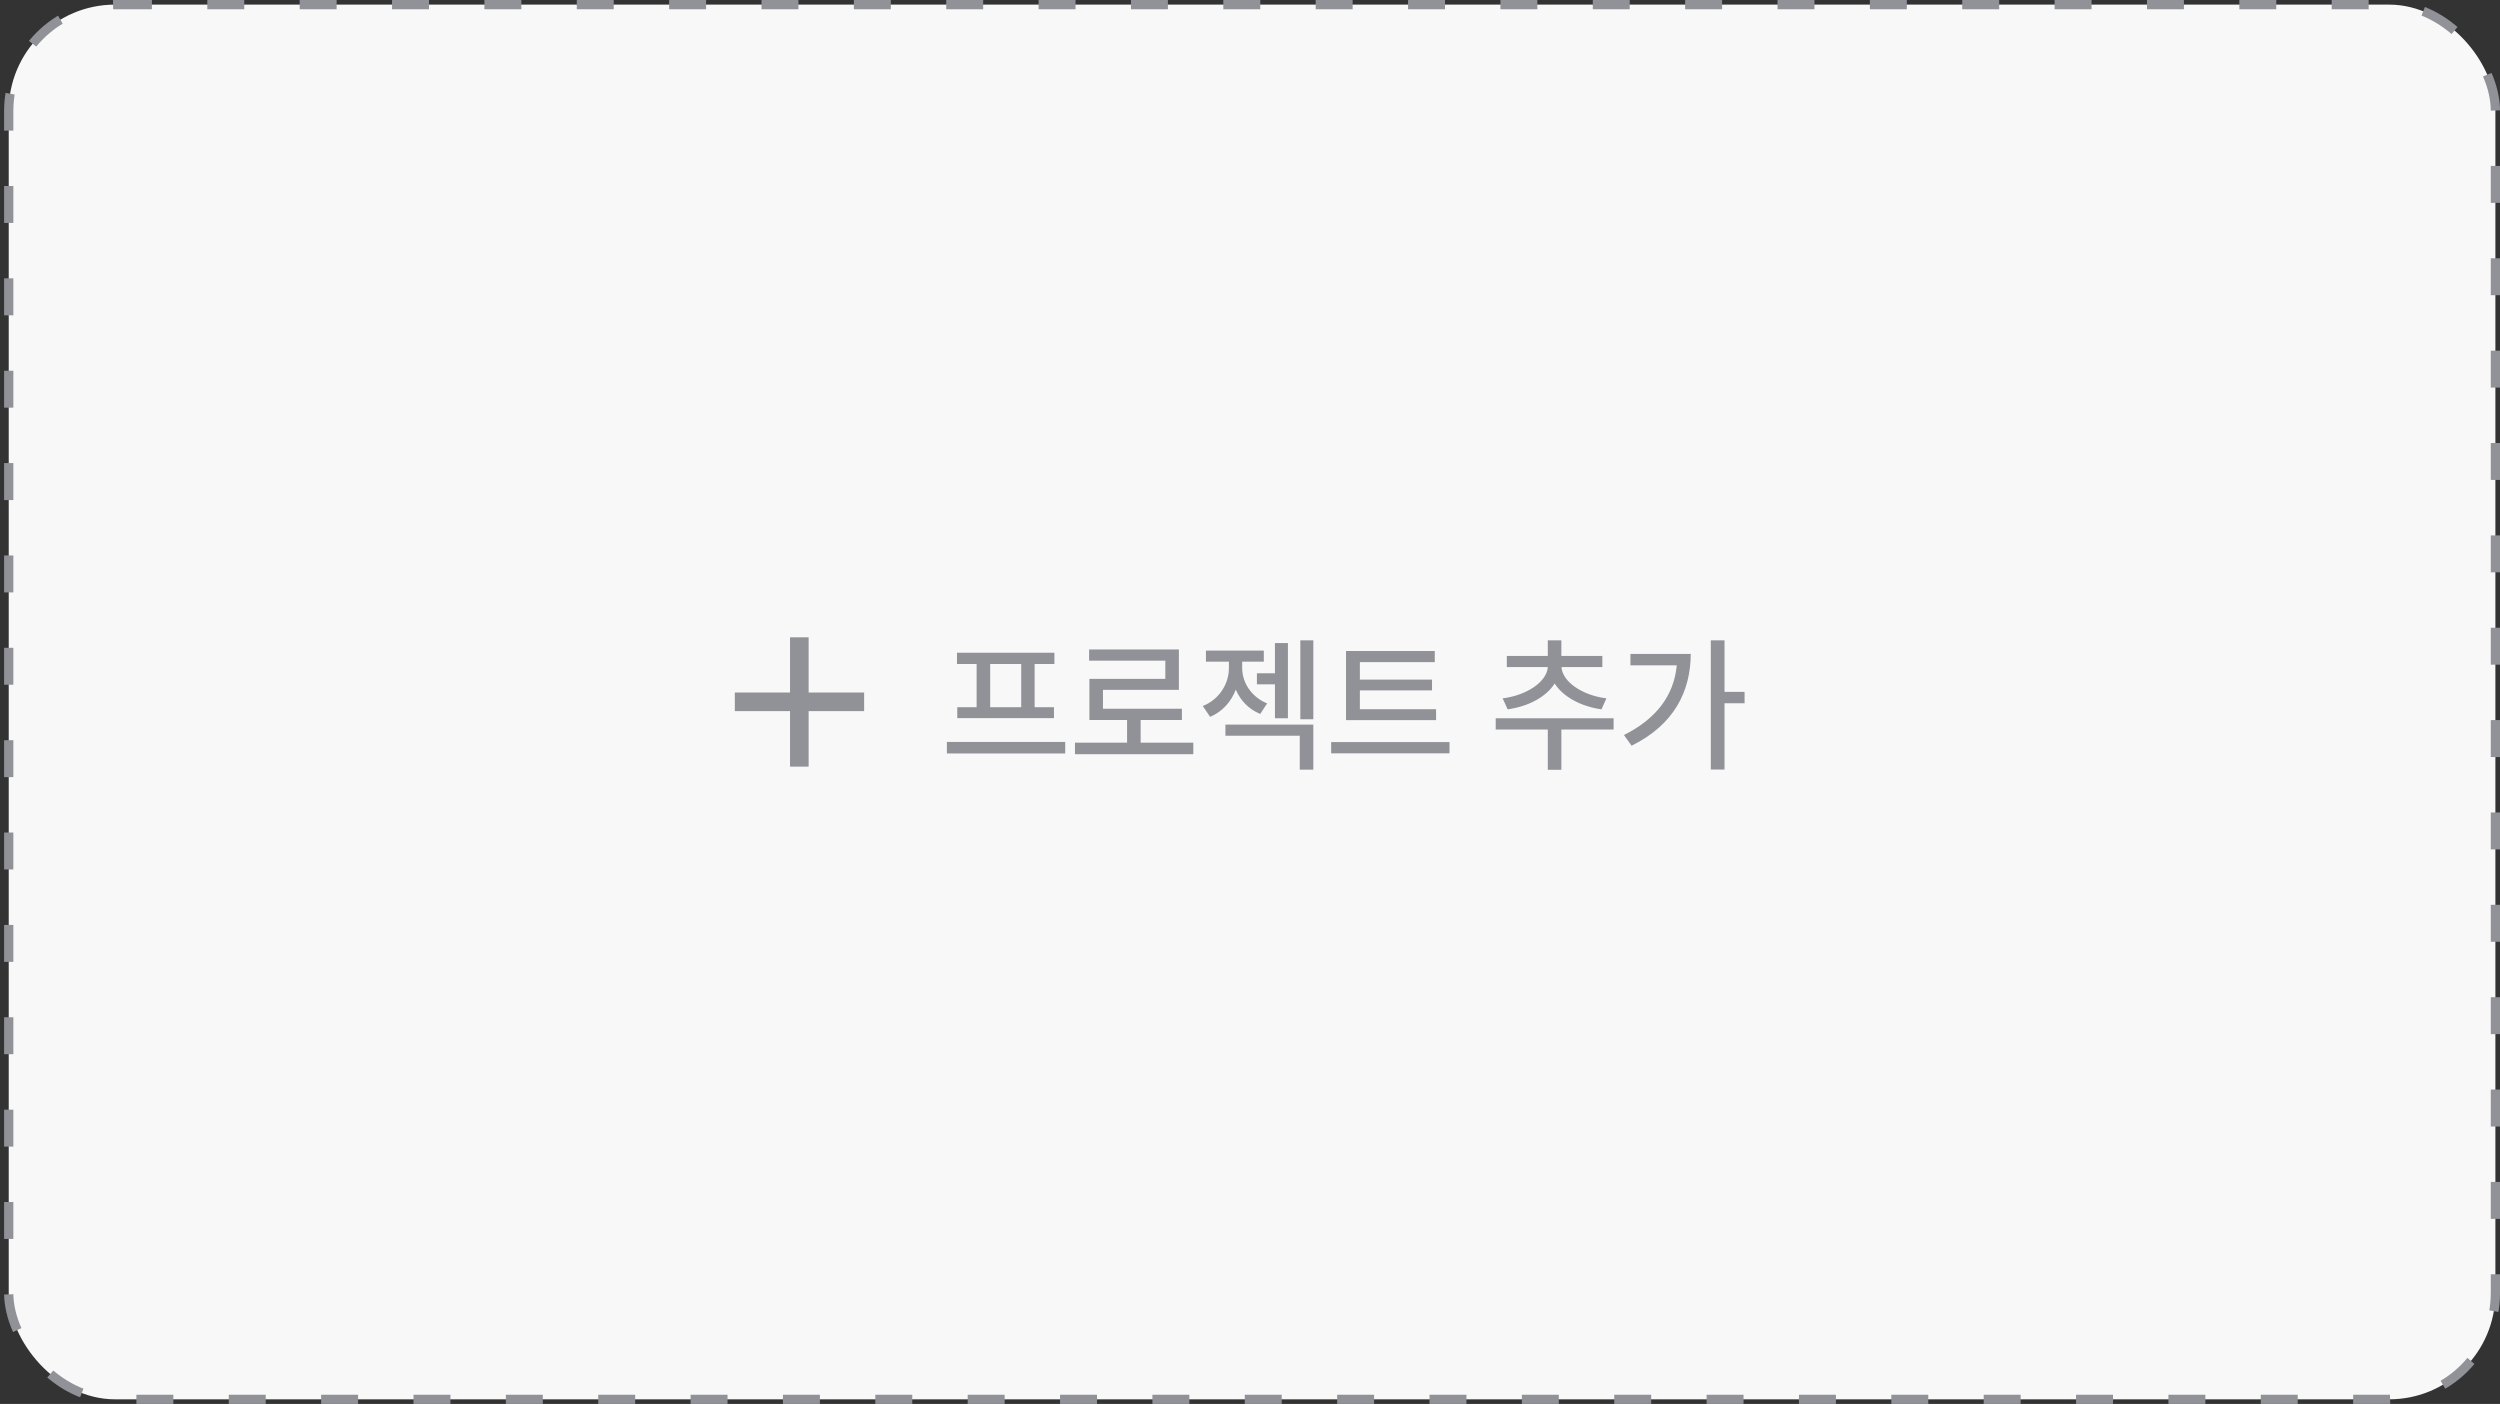 <svg width="203" height="114" viewBox="0 0 203 114" fill="none" xmlns="http://www.w3.org/2000/svg">
<rect x="0" y="0" width="203" height="114" fill="#333333" stroke="none"/>
<rect x="0.709" y="0.375" width="201.917" height="113.25" rx="8.625" fill="#F8F8F8"/>
<rect x="0.709" y="0.375" width="201.917" height="113.25" rx="8.625" stroke="#919298" stroke-width="0.75" stroke-dasharray="3 4.5"/>
<path d="M64.151 62.25V57.743H59.668V56.233H64.151V51.75H65.661V56.233H70.168V57.743H65.661V62.25H64.151Z" fill="#919298"/>
<path d="M86.496 60.246V61.184H76.887V60.246H86.496ZM77.707 53.918V53.004H85.617V53.918H84.012V57.422H85.582V58.312H77.73V57.422H79.301V53.918H77.707ZM80.402 57.422H82.922V53.918H80.402V57.422ZM96.897 60.305V61.242H87.288V60.305H91.518V58.465H88.46V55.125H94.624V53.648H88.436V52.734H95.725V56.016H89.561V57.551H95.971V58.465H92.62V60.305H96.897ZM104.579 52.219V58.324H103.525V55.57H102.06V54.668H103.525V52.219H104.579ZM97.665 57.328C99.06 56.772 99.792 55.465 99.786 54.246V53.73H97.923V52.828H102.622V53.73H100.865V54.246C100.865 55.377 101.562 56.572 102.892 57.117L102.329 57.973C101.374 57.58 100.712 56.859 100.349 55.998C99.974 56.965 99.277 57.779 98.263 58.207L97.665 57.328ZM99.505 59.742V58.84H106.642V62.496H105.54V59.742H99.505ZM105.587 58.406V51.996H106.642V58.406H105.587ZM116.609 57.586V58.477H109.297V52.863H116.504V53.766H110.422V55.184H116.281V56.062H110.422V57.586H116.609ZM108.09 61.172V60.258H117.699V61.172H108.09ZM131.025 58.324V59.238H126.783V62.508H125.681V59.238H121.451V58.324H131.025ZM122.013 56.707C124.005 56.455 125.611 55.342 125.681 54.164H122.353V53.262H125.681V51.996H126.783V53.262H130.111V54.164H126.794C126.853 55.33 128.441 56.455 130.439 56.707L130.04 57.598C128.353 57.363 126.917 56.572 126.238 55.5C125.558 56.584 124.117 57.363 122.423 57.598L122.013 56.707ZM140.031 51.996V56.18H141.66V57.105H140.031V62.484H138.918V51.996H140.031ZM131.863 59.684C134.494 58.371 135.924 56.473 136.153 54.023H132.391V53.098H137.289C137.278 56.133 135.942 58.846 132.485 60.551L131.863 59.684Z" fill="#919298"/>
</svg>
